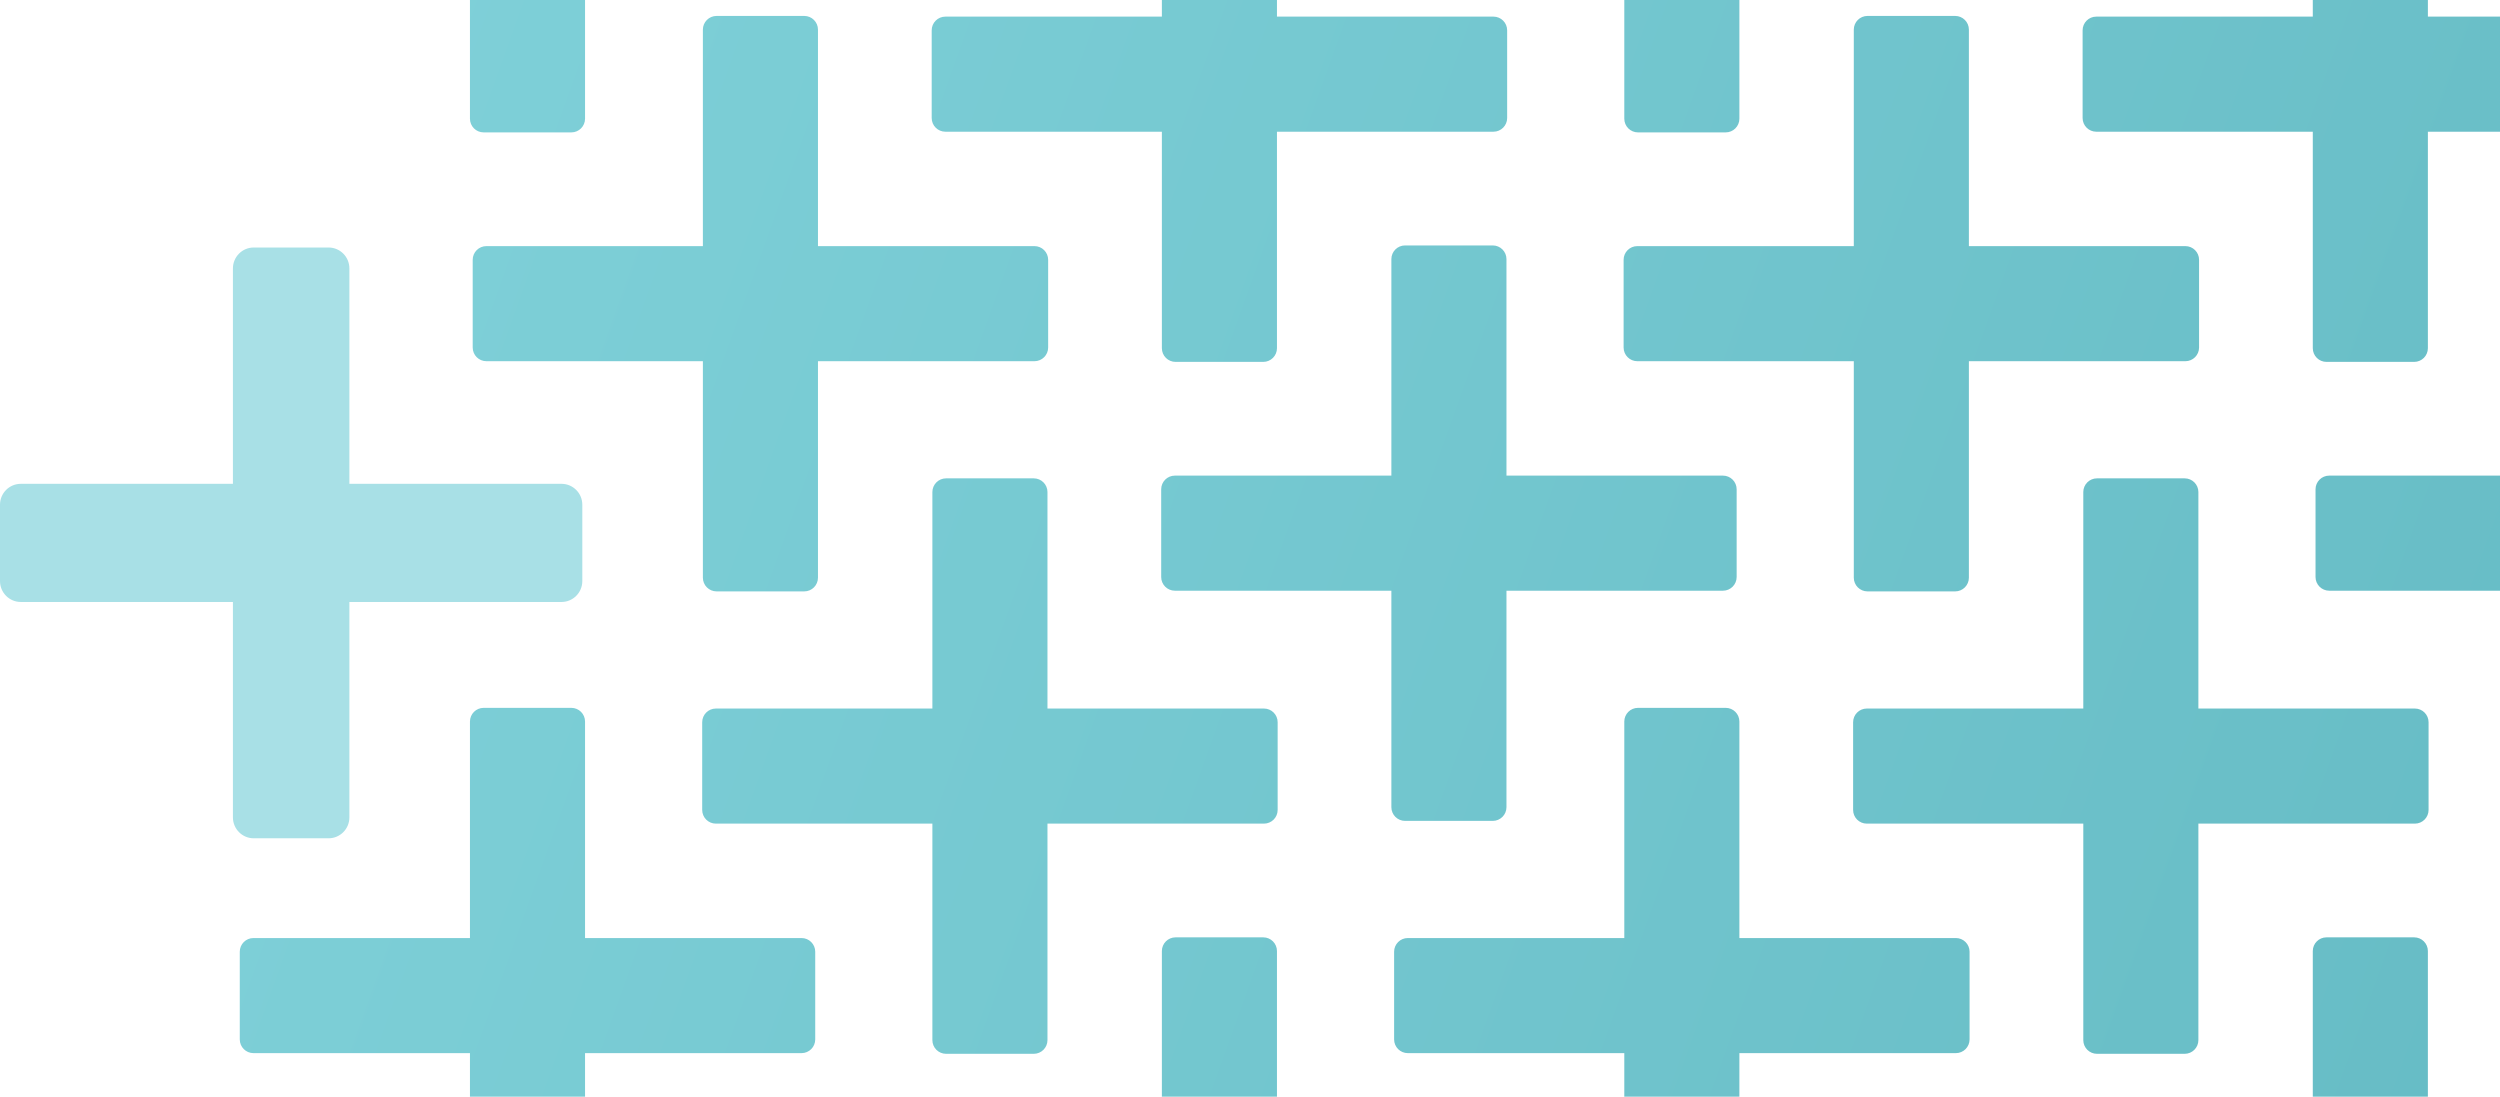 <svg width="693" height="304" viewBox="0 0 693 304" fill="none" xmlns="http://www.w3.org/2000/svg">
<g clip-path="url(#clip0)">
<g clip-path="url(#clip1)">
<path fill-rule="evenodd" clip-rule="evenodd" d="M605.594 451.634C607.692 451.634 609.392 453.335 609.392 455.432V515.441H669.401C671.498 515.441 673.199 517.142 673.199 519.239V543.547C673.199 545.644 671.498 547.345 669.401 547.345H609.392V607.354C609.392 609.451 607.692 611.152 605.594 611.152H581.287C579.189 611.152 577.489 609.451 577.489 607.354V547.345H517.48C515.382 547.345 513.682 545.644 513.682 543.547V519.239C513.682 517.142 515.382 515.441 517.48 515.441H577.489V455.432C577.489 453.335 579.189 451.634 581.287 451.634H605.594ZM286.56 451.634C288.658 451.634 290.358 453.335 290.358 455.432V515.441H350.367C352.464 515.441 354.165 517.142 354.165 519.239V543.547C354.165 545.644 352.464 547.345 350.367 547.345H290.358V607.354C290.358 609.451 288.658 611.152 286.56 611.152H262.253C260.155 611.152 258.455 609.451 258.455 607.354V547.345H198.446C196.348 547.345 194.648 545.644 194.648 543.547V519.239C194.648 517.142 196.348 515.441 198.446 515.441H258.455V455.432C258.455 453.335 260.155 451.634 262.253 451.634H286.56ZM94.76 388.018C96.857 388.018 98.558 389.718 98.558 391.816V451.823L158.567 451.824C160.664 451.824 162.365 453.525 162.365 455.622V479.93C162.365 482.027 160.664 483.728 158.567 483.728H98.558V543.737C98.558 545.834 96.857 547.535 94.76 547.535H70.453C68.355 547.535 66.654 545.834 66.654 543.737V483.728H6.646C4.548 483.728 2.848 482.027 2.848 479.93V455.622C2.848 453.525 4.548 451.824 6.646 451.824L66.654 451.823V391.816C66.654 389.718 68.355 388.018 70.453 388.018H94.76ZM733.777 388.018C735.875 388.018 737.575 389.718 737.575 391.816V451.823L797.584 451.824C799.682 451.824 801.382 453.525 801.382 455.622V479.93C801.382 482.027 799.682 483.728 797.584 483.728L737.575 483.727V543.737C737.575 545.834 735.875 547.535 733.777 547.535H709.47C707.372 547.535 705.672 545.834 705.672 543.737V483.727L645.663 483.728C643.566 483.728 641.865 482.027 641.865 479.93V455.622C641.865 453.525 643.566 451.824 645.663 451.824L705.672 451.823V391.816C705.672 389.718 707.372 388.018 709.47 388.018H733.777ZM413.794 388.018C415.892 388.018 417.592 389.718 417.592 391.816V451.824H477.601C479.698 451.824 481.399 453.525 481.399 455.622V479.93C481.399 482.027 479.698 483.728 477.601 483.728H417.592V543.737C417.592 545.834 415.892 547.535 413.794 547.535H389.486C387.389 547.535 385.688 545.834 385.688 543.737V483.728H325.68C323.582 483.728 321.882 482.027 321.882 479.93V455.622C321.882 453.525 323.582 451.824 325.68 451.824H385.688V391.816C385.688 389.718 387.389 388.018 389.486 388.018H413.794ZM541.977 323.451C544.075 323.451 545.775 325.152 545.775 327.249V387.258H605.784C607.882 387.258 609.582 388.958 609.582 391.056V415.363C609.582 417.461 607.882 419.161 605.784 419.161H545.775V479.17C545.775 481.268 544.075 482.968 541.977 482.968H517.67C515.572 482.968 513.872 481.268 513.872 479.17V419.161H453.863C451.765 419.161 450.065 417.461 450.065 415.363V391.056C450.065 388.958 451.765 387.258 453.863 387.258H513.872V327.249C513.872 325.152 515.572 323.451 517.67 323.451H541.977ZM222.943 323.451C225.041 323.451 226.741 325.152 226.741 327.249V387.258H286.75C288.848 387.258 290.548 388.958 290.548 391.056V415.363C290.548 417.461 288.848 419.161 286.75 419.161H226.741V479.17C226.741 481.268 225.041 482.968 222.943 482.968H198.636C196.538 482.968 194.838 481.268 194.838 479.17V419.161H134.829C132.731 419.161 131.031 417.461 131.031 415.363V391.056C131.031 388.958 132.731 387.258 134.829 387.258H194.838V327.249C194.838 325.152 196.538 323.451 198.636 323.451H222.943ZM350.177 259.834C352.275 259.834 353.975 261.535 353.975 263.632V323.64L413.984 323.641C416.081 323.641 417.782 325.341 417.782 327.439V351.746C417.782 353.844 416.081 355.544 413.984 355.544L353.975 355.544V415.553C353.975 417.651 352.275 419.351 350.177 419.351H325.87C323.772 419.351 322.072 417.651 322.072 415.553V355.544L262.063 355.544C259.965 355.544 258.265 353.844 258.265 351.746V327.439C258.265 325.341 259.965 323.641 262.063 323.641L322.072 323.64V263.632C322.072 261.535 323.772 259.834 325.87 259.834H350.177ZM669.211 259.834C671.309 259.834 673.009 261.535 673.009 263.632V323.64L733.018 323.641C735.115 323.641 736.816 325.341 736.816 327.439V351.746C736.816 353.844 735.115 355.544 733.018 355.544L673.009 355.544V415.553C673.009 417.651 671.309 419.351 669.211 419.351H644.904C642.806 419.351 641.106 417.651 641.106 415.553V355.544L581.097 355.544C578.999 355.544 577.299 353.844 577.299 351.746V327.439C577.299 325.341 578.999 323.641 581.097 323.641L641.106 323.64V263.632C641.106 261.535 642.806 259.834 644.904 259.834H669.211ZM158.377 196.217C160.474 196.217 162.175 197.918 162.175 200.015V260.023L222.184 260.024C224.281 260.024 225.982 261.725 225.982 263.822V288.13C225.982 290.227 224.281 291.928 222.184 291.928L162.175 291.927V351.936C162.175 354.034 160.474 355.734 158.377 355.734H134.069C131.972 355.734 130.271 354.034 130.271 351.936V291.927L70.263 291.928C68.165 291.928 66.465 290.227 66.465 288.13V263.822C66.465 261.725 68.165 260.024 70.263 260.024L130.271 260.023V200.015C130.271 197.918 131.972 196.217 134.069 196.217H158.377ZM478.36 196.217C480.458 196.217 482.158 197.918 482.158 200.015V260.024H542.167C544.265 260.024 545.965 261.725 545.965 263.822V288.13C545.965 290.227 544.265 291.928 542.167 291.928H482.158V351.936C482.158 354.034 480.458 355.734 478.36 355.734H454.053C451.955 355.734 450.255 354.034 450.255 351.936V291.928H390.246C388.149 291.928 386.448 290.227 386.448 288.13V263.822C386.448 261.725 388.149 260.024 390.246 260.024H450.255V200.015C450.255 197.918 451.955 196.217 454.053 196.217H478.36ZM797.394 196.217C799.492 196.217 801.192 197.918 801.192 200.015V260.023L861.201 260.024C863.299 260.024 864.999 261.725 864.999 263.822V288.13C864.999 290.227 863.299 291.928 861.201 291.928L801.192 291.927V351.936C801.192 354.034 799.492 355.734 797.394 355.734H773.087C770.989 355.734 769.289 354.034 769.289 351.936V291.927L709.28 291.928C707.183 291.928 705.482 290.227 705.482 288.13V263.822C705.482 261.725 707.183 260.024 709.28 260.024L769.289 260.023V200.015C769.289 197.918 770.989 196.217 773.087 196.217H797.394ZM286.56 132.6C288.658 132.6 290.358 134.301 290.358 136.398V196.406L350.367 196.407C352.464 196.407 354.165 198.108 354.165 200.205V224.513C354.165 226.61 352.464 228.311 350.367 228.311L290.358 228.31V288.319C290.358 290.417 288.658 292.117 286.56 292.117H262.253C260.155 292.117 258.455 290.417 258.455 288.319V228.31L198.446 228.311C196.348 228.311 194.648 226.61 194.648 224.513V200.205C194.648 198.108 196.348 196.407 198.446 196.407L258.455 196.406V136.398C258.455 134.301 260.155 132.6 262.253 132.6H286.56ZM605.594 132.6C607.692 132.6 609.392 134.301 609.392 136.398V196.406L669.401 196.407C671.498 196.407 673.199 198.108 673.199 200.205V224.513C673.199 226.61 671.498 228.311 669.401 228.311L609.392 228.31V288.319C609.392 290.417 607.692 292.117 605.594 292.117H581.287C579.189 292.117 577.489 290.417 577.489 288.319V228.31L517.48 228.311C515.382 228.311 513.682 226.61 513.682 224.513V200.205C513.682 198.108 515.382 196.407 517.48 196.407L577.489 196.406V136.398C577.489 134.301 579.189 132.6 581.287 132.6H605.594ZM413.794 68.034C415.892 68.034 417.592 69.734 417.592 71.832V131.841H477.601C479.698 131.841 481.399 133.541 481.399 135.639V159.946C481.399 162.044 479.698 163.744 477.601 163.744H417.592V223.753C417.592 225.851 415.892 227.551 413.794 227.551H389.486C387.389 227.551 385.688 225.851 385.688 223.753V163.744H325.68C323.582 163.744 321.882 162.044 321.882 159.946V135.639C321.882 133.541 323.582 131.841 325.68 131.841H385.688V71.832C385.688 69.734 387.389 68.034 389.486 68.034H413.794ZM733.777 68.034C735.875 68.034 737.575 69.734 737.575 71.832V131.84L797.584 131.841C799.682 131.841 801.382 133.541 801.382 135.639V159.946C801.382 162.044 799.682 163.744 797.584 163.744L737.575 163.743V223.753C737.575 225.851 735.875 227.551 733.777 227.551H709.47C707.372 227.551 705.672 225.851 705.672 223.753V163.743L645.663 163.744C643.566 163.744 641.865 162.044 641.865 159.946V135.639C641.865 133.541 643.566 131.841 645.663 131.841L705.672 131.84V71.832C705.672 69.734 707.372 68.034 709.47 68.034H733.777ZM222.943 4.417C225.041 4.417 226.741 6.118 226.741 8.215V68.223L286.75 68.224C288.848 68.224 290.548 69.924 290.548 72.022V96.329C290.548 98.427 288.848 100.127 286.75 100.127L226.741 100.126V160.136C226.741 162.234 225.041 163.934 222.943 163.934H198.636C196.538 163.934 194.838 162.234 194.838 160.136V100.126L134.829 100.127C132.731 100.127 131.031 98.427 131.031 96.329V72.022C131.031 69.924 132.731 68.224 134.829 68.224L194.838 68.223V8.215C194.838 6.118 196.538 4.417 198.636 4.417H222.943ZM541.977 4.417C544.075 4.417 545.775 6.118 545.775 8.215V68.224H605.784C607.882 68.224 609.582 69.924 609.582 72.022V96.329C609.582 98.427 607.882 100.127 605.784 100.127H545.775V160.136C545.775 162.234 544.075 163.934 541.977 163.934H517.67C515.572 163.934 513.872 162.234 513.872 160.136V100.127H453.863C451.765 100.127 450.065 98.427 450.065 96.329V72.022C450.065 69.924 451.765 68.224 453.863 68.224H513.872V8.215C513.872 6.118 515.572 4.417 517.67 4.417H541.977ZM350.177 -59.2C352.275 -59.2 353.975 -57.499 353.975 -55.402V4.606L413.984 4.607C416.081 4.607 417.782 6.307 417.782 8.405V32.712C417.782 34.81 416.081 36.51 413.984 36.51L353.975 36.51V96.519C353.975 98.617 352.275 100.317 350.177 100.317H325.87C323.772 100.317 322.072 98.617 322.072 96.519V36.51L262.063 36.51C259.965 36.51 258.265 34.81 258.265 32.712V8.405C258.265 6.307 259.965 4.607 262.063 4.607L322.072 4.606V-55.402C322.072 -57.499 323.772 -59.2 325.87 -59.2H350.177ZM669.211 -59.2C671.309 -59.2 673.009 -57.499 673.009 -55.402V4.606L733.018 4.607C735.115 4.607 736.816 6.307 736.816 8.405V32.712C736.816 34.81 735.115 36.51 733.018 36.51L673.009 36.51V96.519C673.009 98.617 671.309 100.317 669.211 100.317H644.904C642.806 100.317 641.106 98.617 641.106 96.519V36.51L581.097 36.51C578.999 36.51 577.299 34.81 577.299 32.712V8.405C577.299 6.307 578.999 4.607 581.097 4.607L641.106 4.606V-55.402C641.106 -57.499 642.806 -59.2 644.904 -59.2H669.211ZM158.377 -122.817C160.474 -122.817 162.175 -121.116 162.175 -119.019V-59.01H222.184C224.281 -59.01 225.982 -57.309 225.982 -55.212V-30.904C225.982 -28.807 224.281 -27.107 222.184 -27.107H162.175V32.902C162.175 35 160.474 36.7 158.377 36.7H134.069C131.972 36.7 130.271 35 130.271 32.902V-27.107H70.263C68.165 -27.107 66.465 -28.807 66.465 -30.904V-55.212C66.465 -57.309 68.165 -59.01 70.263 -59.01H130.271V-119.019C130.271 -121.116 131.972 -122.817 134.069 -122.817H158.377ZM478.36 -122.817C480.458 -122.817 482.158 -121.116 482.158 -119.019V-59.011L542.167 -59.01C544.265 -59.01 545.965 -57.309 545.965 -55.212V-30.904C545.965 -28.807 544.265 -27.107 542.167 -27.107L482.158 -27.107V32.902C482.158 35 480.458 36.7 478.36 36.7H454.053C451.955 36.7 450.255 35 450.255 32.902V-27.107L390.246 -27.107C388.149 -27.107 386.448 -28.807 386.448 -30.904V-55.212C386.448 -57.309 388.149 -59.01 390.246 -59.01L450.255 -59.011V-119.019C450.255 -121.116 451.955 -122.817 454.053 -122.817H478.36ZM797.394 -122.817C799.492 -122.817 801.192 -121.116 801.192 -119.019V-59.011L861.201 -59.01C863.299 -59.01 864.999 -57.309 864.999 -55.212V-30.904C864.999 -28.807 863.299 -27.107 861.201 -27.107L801.192 -27.107V32.902C801.192 35 799.492 36.7 797.394 36.7H773.087C770.989 36.7 769.289 35 769.289 32.902V-27.107L709.28 -27.107C707.183 -27.107 705.482 -28.807 705.482 -30.904V-55.212C705.482 -57.309 707.183 -59.01 709.28 -59.01L769.289 -59.011V-119.019C769.289 -121.116 770.989 -122.817 773.087 -122.817H797.394ZM286.56 -187.383C288.658 -187.383 290.358 -185.683 290.358 -183.585V-123.577L350.367 -123.576C352.464 -123.576 354.165 -121.876 354.165 -119.778V-95.471C354.165 -93.373 352.464 -91.673 350.367 -91.673H290.358V-31.664C290.358 -29.567 288.658 -27.866 286.56 -27.866H262.253C260.155 -27.866 258.455 -29.567 258.455 -31.664V-91.674L198.446 -91.673C196.348 -91.673 194.648 -93.373 194.648 -95.471V-119.778C194.648 -121.876 196.348 -123.576 198.446 -123.576L258.455 -123.577V-183.585C258.455 -185.683 260.155 -187.383 262.253 -187.383H286.56ZM605.594 -187.383C607.692 -187.383 609.392 -185.683 609.392 -183.585V-123.577L669.401 -123.576C671.498 -123.576 673.199 -121.876 673.199 -119.778V-95.471C673.199 -93.373 671.498 -91.673 669.401 -91.673L609.392 -91.674V-31.664C609.392 -29.567 607.692 -27.866 605.594 -27.866H581.287C579.189 -27.866 577.489 -29.567 577.489 -31.664V-91.674L517.48 -91.673C515.382 -91.673 513.682 -93.373 513.682 -95.471V-119.778C513.682 -121.876 515.382 -123.576 517.48 -123.576L577.489 -123.577V-183.585C577.489 -185.683 579.189 -187.383 581.287 -187.383H605.594ZM413.794 -251C415.892 -251 417.592 -249.3 417.592 -247.202V-187.194L477.601 -187.193C479.698 -187.193 481.399 -185.493 481.399 -183.395V-159.088C481.399 -156.99 479.698 -155.29 477.601 -155.29L417.592 -155.291V-95.281C417.592 -93.183 415.892 -91.483 413.794 -91.483H389.486C387.389 -91.483 385.688 -93.183 385.688 -95.281V-155.291L325.68 -155.29C323.582 -155.29 321.882 -156.99 321.882 -159.088V-183.395C321.882 -185.493 323.582 -187.193 325.68 -187.193L385.688 -187.194V-247.202C385.688 -249.3 387.389 -251 389.486 -251H413.794ZM733.777 -251C735.875 -251 737.575 -249.3 737.575 -247.202V-187.194L797.584 -187.193C799.682 -187.193 801.382 -185.493 801.382 -183.395V-159.088C801.382 -156.99 799.682 -155.29 797.584 -155.29L737.575 -155.291V-95.281C737.575 -93.183 735.875 -91.483 733.777 -91.483H709.47C707.372 -91.483 705.672 -93.183 705.672 -95.281V-155.291L645.663 -155.29C643.566 -155.29 641.865 -156.99 641.865 -159.088V-183.395C641.865 -185.493 643.566 -187.193 645.663 -187.193L705.672 -187.194V-247.202C705.672 -249.3 707.372 -251 709.47 -251H733.777Z" fill="url(#paint0_linear)"/>
<path fill-rule="evenodd" clip-rule="evenodd" d="M91.085 68.61C94.269 68.61 96.85 71.205 96.85 74.407V134.114L155.651 134.116C158.835 134.116 161.416 136.711 161.416 139.913V161.072C161.416 164.273 158.835 166.869 155.651 166.869L96.85 166.867V226.578C96.85 229.779 94.269 232.375 91.085 232.375H70.331C67.147 232.375 64.566 229.779 64.566 226.578L64.565 166.867L5.765 166.869C2.581 166.869 0 164.273 0 161.072V139.913C0 136.711 2.581 134.116 5.765 134.116L64.565 134.114L64.566 74.407C64.566 71.205 67.147 68.61 70.331 68.61H91.085Z" fill="#A8E0E6"/>
</g>
</g>
<defs>
<linearGradient id="paint0_linear" x1="2.848" y1="119.351" x2="709.165" y2="372.635" gradientUnits="userSpaceOnUse">
<stop stop-color="#81D2DA"/>
<stop offset="1" stop-color="#65BBC4"/>
</linearGradient>
<clipPath id="clip0">
<rect width="693" height="304" fill="white"/>
</clipPath>
<clipPath id="clip1">
<rect width="864.999" height="862.151" fill="white" transform="translate(0 -251)"/>
</clipPath>
</defs>
</svg>
